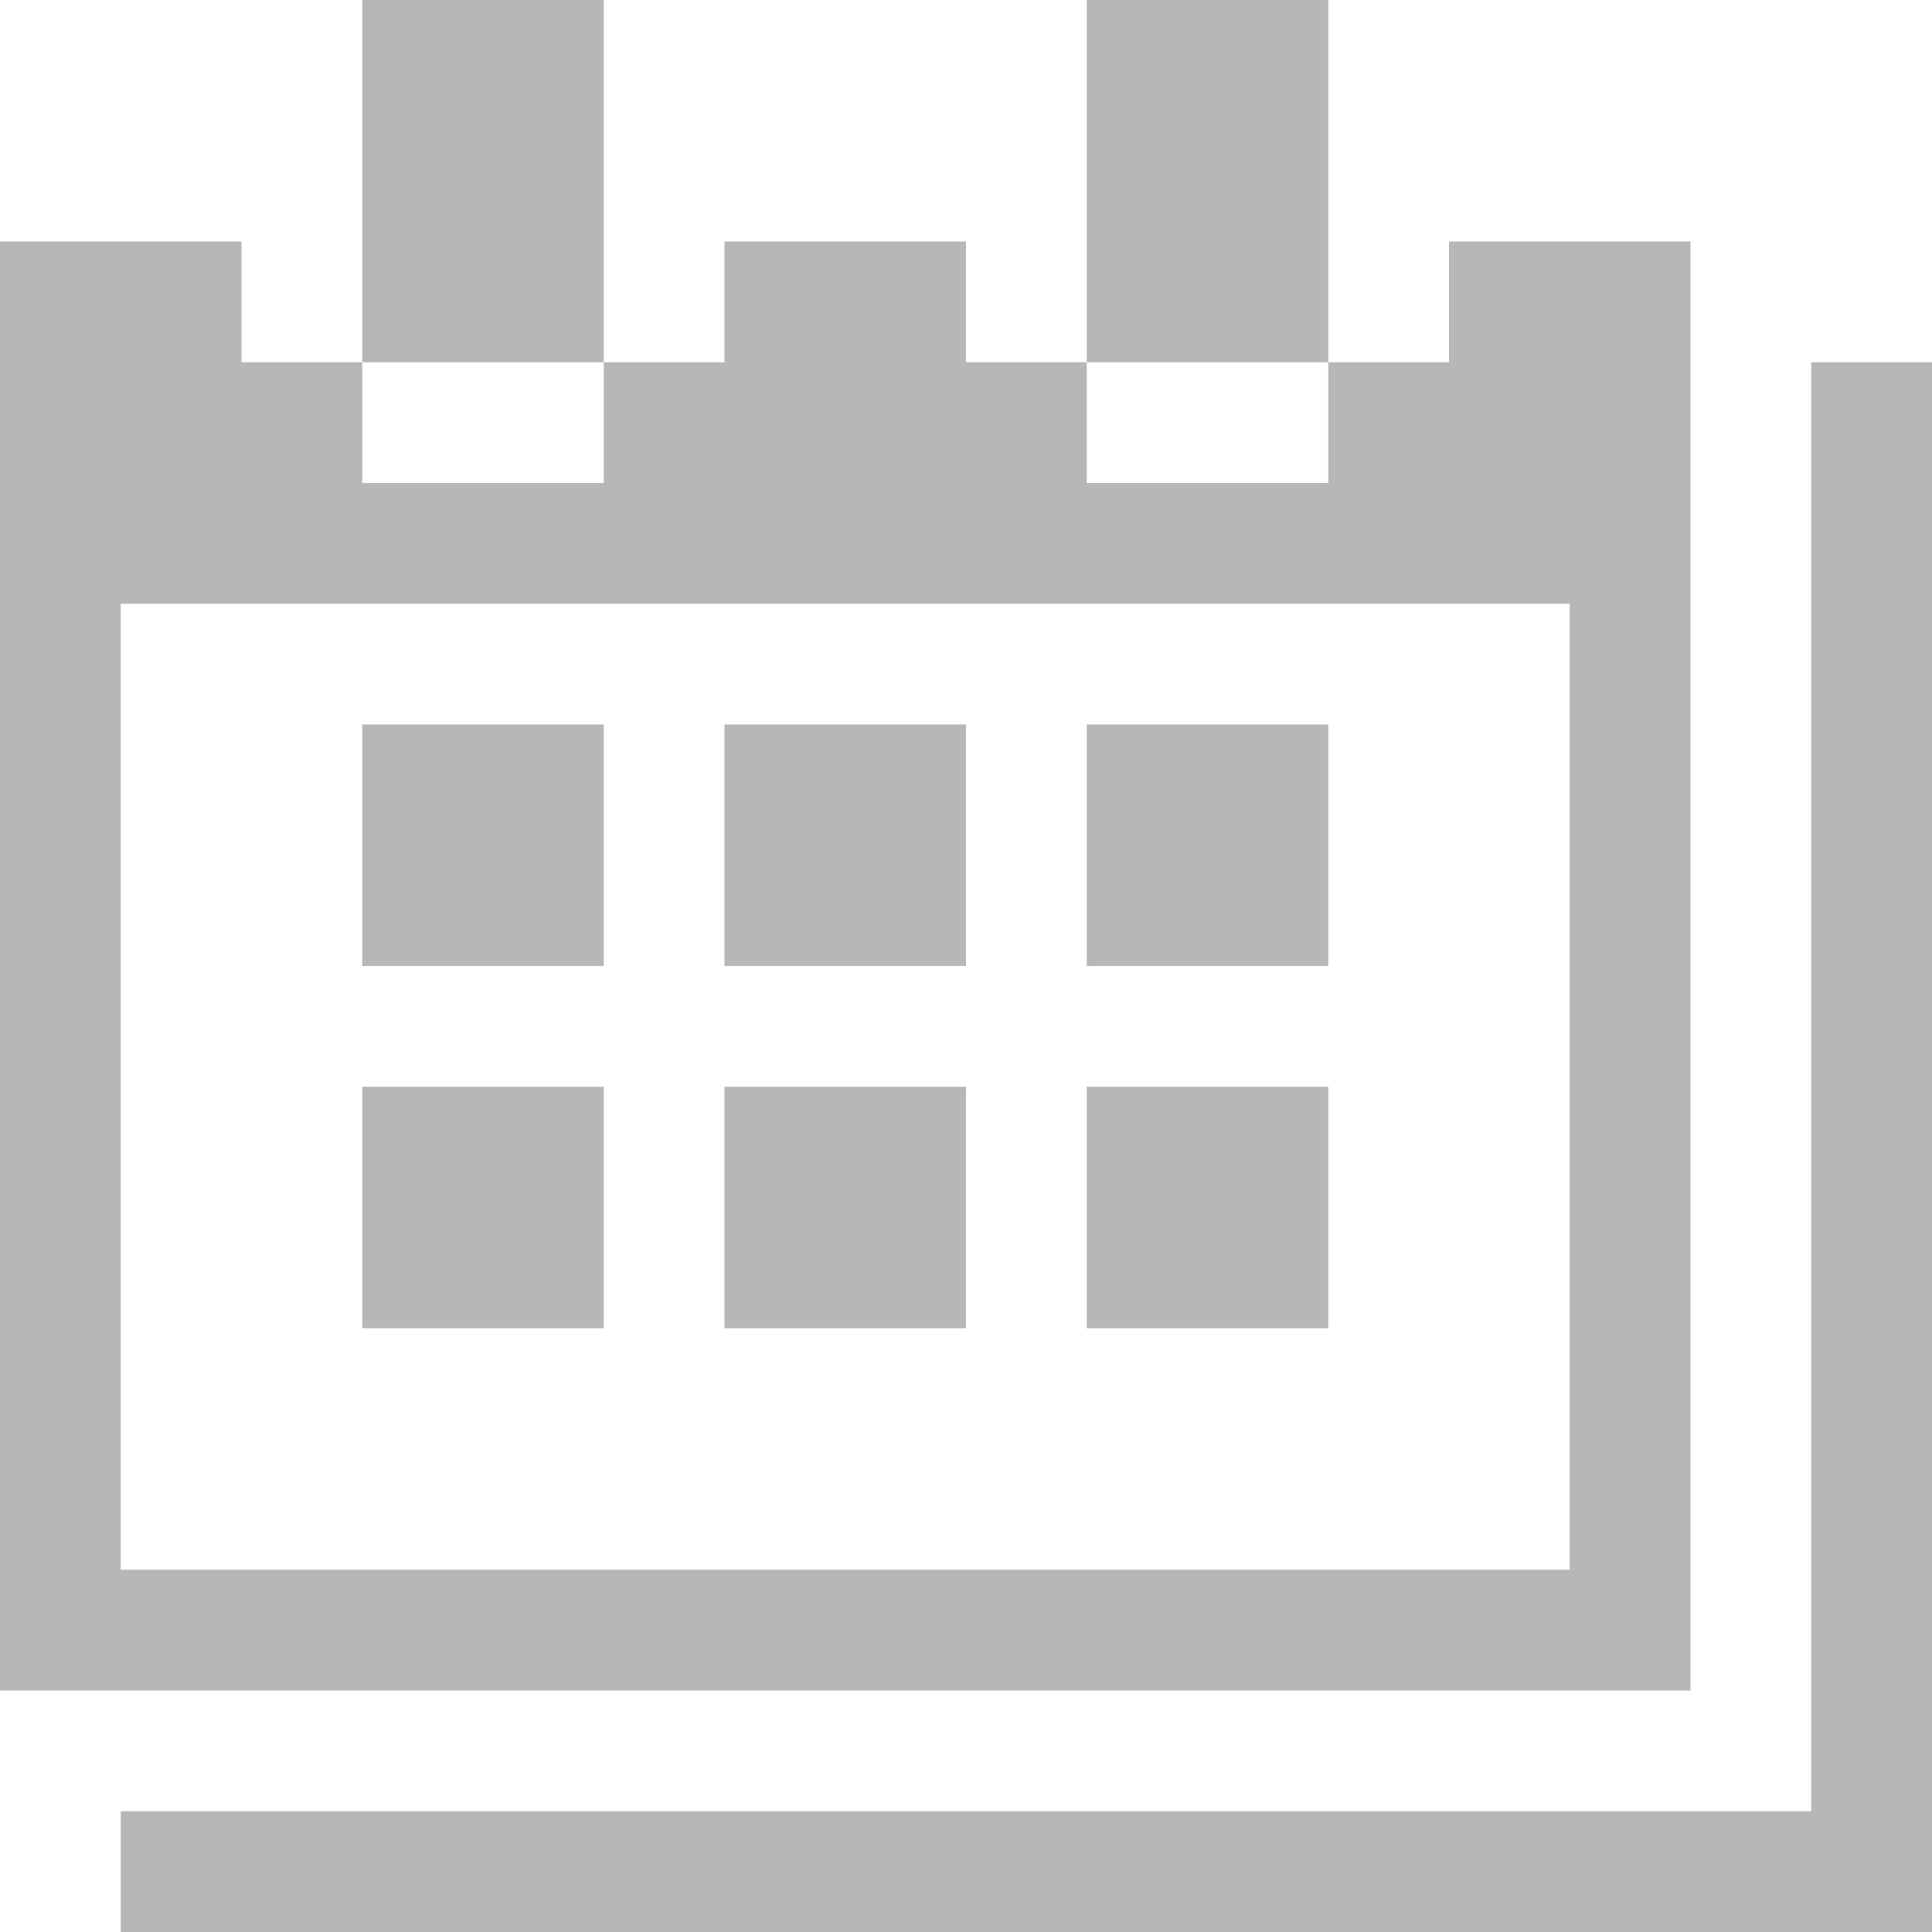 <svg class="icon icon--small-calendar" xmlns="http://www.w3.org/2000/svg" viewBox="0 0 16 16">
  <title>Small Calendar SVG Icon</title>
  <path d="M16,3V16H1V15H15V3ZM1,14H0V2H2V3H3V4H5V3H6V2H8V3H9V4h2V3h1V2h2V14H1Zm0-1H13V5H1ZM3,8H5V6H3Zm0,3H5V9H3Zm3,0H8V9H6ZM6,8H8V6H6ZM9,8h2V6H9Zm0,3h2V9H9ZM11,0H9V3h2ZM5,0H3V3H5Z" fill="#b7b7b7"/>
</svg>
